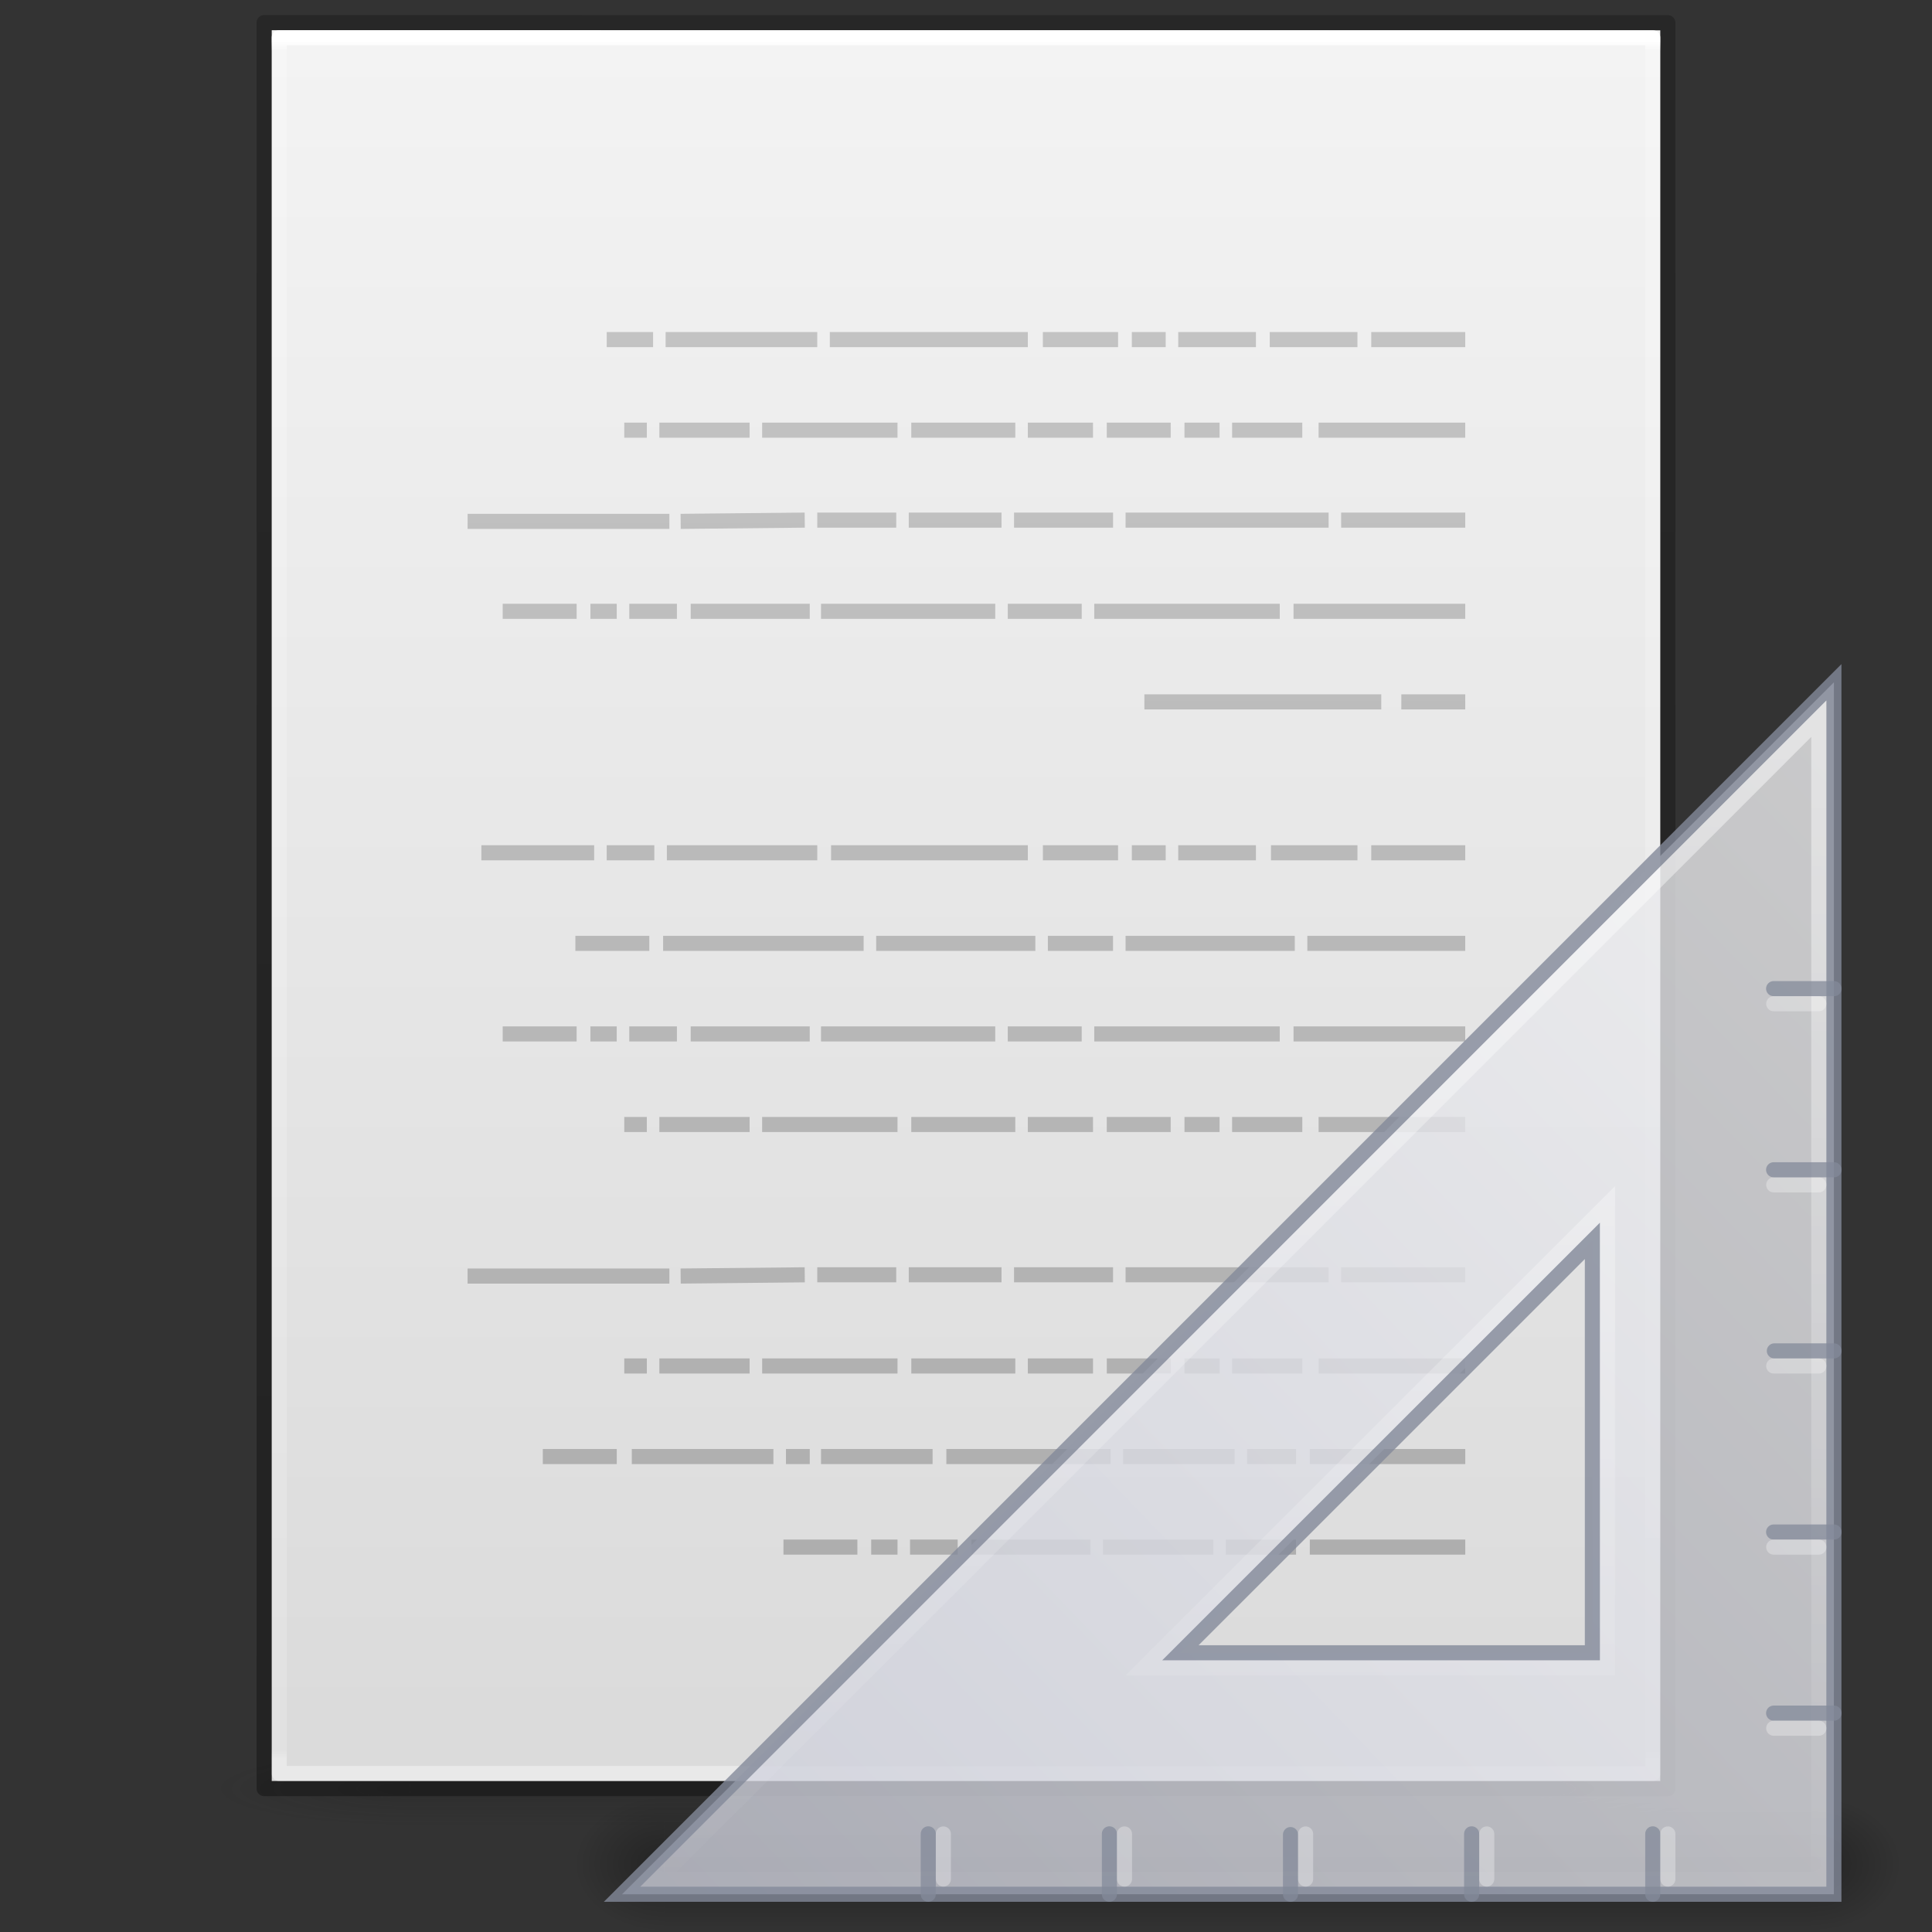 <?xml version="1.0" encoding="UTF-8" standalone="no"?>
<svg
   xmlns:dc="http://purl.org/dc/elements/1.1/"
   xmlns:cc="http://creativecommons.org/ns#"
   xmlns:rdf="http://www.w3.org/1999/02/22-rdf-syntax-ns#"
   xmlns:svg="http://www.w3.org/2000/svg"
   xmlns="http://www.w3.org/2000/svg"
   xmlns:xlink="http://www.w3.org/1999/xlink"
   version="1.1"
   width="128"
   height="128"
   id="svg3172">
  <rect width="100%" height="100%" fill="#333333" stroke="none"/>
  <defs
     id="defs3174">
    <linearGradient
       id="linearGradient3600">
      <stop
         id="stop3602"
         style="stop-color:#f4f4f4;stop-opacity:1"
         offset="0" />
      <stop
         id="stop3604"
         style="stop-color:#dbdbdb;stop-opacity:1"
         offset="1" />
    </linearGradient>
    <linearGradient
       id="linearGradient3702-501-757-486">
      <stop
         id="stop3100"
         style="stop-color:#181818;stop-opacity:0"
         offset="0" />
      <stop
         id="stop3102"
         style="stop-color:#181818;stop-opacity:1"
         offset="0.5" />
      <stop
         id="stop3104"
         style="stop-color:#181818;stop-opacity:0"
         offset="1" />
    </linearGradient>
    <linearGradient
       id="linearGradient3688-464-309-255">
      <stop
         id="stop3094"
         style="stop-color:#181818;stop-opacity:1"
         offset="0" />
      <stop
         id="stop3096"
         style="stop-color:#181818;stop-opacity:0"
         offset="1" />
    </linearGradient>
    <linearGradient
       x1="25.132"
       y1="0.985"
       x2="25.132"
       y2="47.013"
       id="linearGradient3019-2"
       xlink:href="#linearGradient3600"
       gradientUnits="userSpaceOnUse"
       gradientTransform="matrix(2.629,0,0,2.52,0.914,-4.358)" />
    <linearGradient
       x1="24"
       y1="5.564"
       x2="24"
       y2="42.195"
       id="linearGradient3016-9"
       xlink:href="#linearGradient3977-3"
       gradientUnits="userSpaceOnUse"
       gradientTransform="matrix(2.459,0,0,3.108,4.973,-14.595)" />
    <linearGradient
       id="linearGradient3977-3">
      <stop
         id="stop3979-6"
         style="stop-color:#ffffff;stop-opacity:1"
         offset="0" />
      <stop
         id="stop3981-0"
         style="stop-color:#ffffff;stop-opacity:0.235"
         offset="0.006" />
      <stop
         id="stop3983-6"
         style="stop-color:#ffffff;stop-opacity:0.157"
         offset="0.994" />
      <stop
         id="stop3985-2"
         style="stop-color:#ffffff;stop-opacity:0.392"
         offset="1" />
    </linearGradient>
    <linearGradient
       x1="-51.786"
       y1="50.786"
       x2="-51.786"
       y2="2.906"
       id="linearGradient3148"
       xlink:href="#linearGradient3104-6"
       gradientUnits="userSpaceOnUse"
       gradientTransform="matrix(2.146,0,0,2.379,158.09,-7.746)" />
    <linearGradient
       id="linearGradient3104-6">
      <stop
         id="stop3106-3"
         style="stop-color:#000000;stop-opacity:0.318"
         offset="0" />
      <stop
         id="stop3108-9"
         style="stop-color:#000000;stop-opacity:0.24"
         offset="1" />
    </linearGradient>
    <linearGradient
       gradientUnits="userSpaceOnUse"
       xlink:href="#linearGradient3702-501-757-486"
       id="linearGradient4097"
       y2="39.999"
       x2="25.058"
       y1="47.028"
       x1="25.058"
       gradientTransform="matrix(2.842,0,0,0.714,-4.211,87.43)" />
    <radialGradient
       gradientTransform="matrix(5.695,0,0,1,-52.665,-162.001)"
       gradientUnits="userSpaceOnUse"
       xlink:href="#linearGradient3688-464-309-255"
       id="radialGradient4095"
       fy="43.5"
       fx="4.993"
       r="2.5"
       cy="43.5"
       cx="4.993" />
    <radialGradient
       gradientTransform="matrix(5.695,0,0,1,75.335,75.001)"
       gradientUnits="userSpaceOnUse"
       xlink:href="#linearGradient3688-464-309-255"
       id="radialGradient4093"
       fy="43.5"
       fx="4.993"
       r="2.5"
       cy="43.5"
       cx="4.993" />
    <radialGradient
       r="3.5"
       fy="39.465"
       fx="7"
       cy="39.465"
       cx="7"
       gradientTransform="matrix(0,-0.9,0.935,0,-81.629,-32.204)"
       gradientUnits="userSpaceOnUse"
       id="radialGradient3159"
       xlink:href="#linearGradient5060-5" />
    <linearGradient
       id="linearGradient5060-5">
      <stop
         offset="0"
         style="stop-color:#000000;stop-opacity:1"
         id="stop5062-5" />
      <stop
         offset="1"
         style="stop-color:#000000;stop-opacity:0"
         id="stop5064-3" />
    </linearGradient>
    <radialGradient
       r="3.5"
       fy="39.465"
       fx="7"
       cy="39.465"
       cx="7"
       gradientTransform="matrix(0,-0.9,0.935,0,-33.629,44.799)"
       gradientUnits="userSpaceOnUse"
       id="radialGradient3157"
       xlink:href="#linearGradient5060-5" />
    <linearGradient
       gradientTransform="matrix(1.013,0,0,0.9,-0.044,3.866)"
       y2="42.041"
       x2="18.142"
       y1="35"
       x1="18.142"
       gradientUnits="userSpaceOnUse"
       id="linearGradient3161"
       xlink:href="#linearGradient22140" />
    <linearGradient
       id="linearGradient22140">
      <stop
         offset="0"
         style="stop-color:#000000;stop-opacity:0"
         id="stop22142" />
      <stop
         offset="0.5"
         style="stop-color:#000000;stop-opacity:1"
         id="stop22148" />
      <stop
         offset="1"
         style="stop-color:#000000;stop-opacity:0"
         id="stop22144" />
    </linearGradient>
    <linearGradient
       y2="50.736"
       x2="45.903"
       y1="35.285"
       x1="30.739"
       gradientTransform="matrix(0,5.41,-5.307,0,309.761,-121.837)"
       gradientUnits="userSpaceOnUse"
       id="linearGradient3163"
       xlink:href="#linearGradient3412" />
    <linearGradient
       id="linearGradient3412">
      <stop
         offset="0"
         style="stop-color:#f0f0f1;stop-opacity:1"
         id="stop3414" />
      <stop
         offset="1"
         style="stop-color:#cbcdd9;stop-opacity:1"
         id="stop3416" />
    </linearGradient>
    <linearGradient
       y2="127.036"
       x2="75.78"
       y1="86"
       x1="75.78"
       gradientTransform="matrix(-2,0,0,2.001,236.5,-127.608)"
       gradientUnits="userSpaceOnUse"
       id="linearGradient3165"
       xlink:href="#linearGradient6240" />
    <linearGradient
       id="linearGradient6240">
      <stop
         offset="0"
         style="stop-color:#ffffff;stop-opacity:1"
         id="stop6242" />
      <stop
         offset="1"
         style="stop-color:#ffffff;stop-opacity:0"
         id="stop6244" />
    </linearGradient>
    <linearGradient
       id="linearGradient3104-5">
      <stop
         offset="0"
         style="stop-color:#aaaaaa;stop-opacity:1"
         id="stop3106-2" />
      <stop
         offset="1"
         style="stop-color:#c8c8c8;stop-opacity:1"
         id="stop3108-5" />
    </linearGradient>
    <linearGradient
       gradientTransform="matrix(-2.657,0,0,2.648,131.571,-7.61)"
       gradientUnits="userSpaceOnUse"
       xlink:href="#linearGradient3104-5"
       id="linearGradient3046-7"
       y2="3.364"
       x2="22.004"
       y1="47.813"
       x1="22.004" />
  </defs>
  <g
     id="g978"
     style="opacity:0.2;stroke-width:1.039"
     transform="matrix(0.926,0,0,1,4.741,0)">
    <rect
       style="fill:url(#radialGradient4093);fill-opacity:1;stroke:none;stroke-width:1.481"
       id="rect2801"
       y="116.001"
       x="103.789"
       height="5"
       width="14.211" />
    <rect
       style="fill:url(#radialGradient4095);fill-opacity:1;stroke:none;stroke-width:1.481"
       id="rect3696"
       transform="scale(-1)"
       y="-121.001"
       x="-24.211"
       height="5"
       width="14.211" />
    <rect
       style="fill:url(#linearGradient4097);fill-opacity:1;stroke:none;stroke-width:1.481"
       id="rect3700"
       y="116.001"
       x="24.211"
       height="5"
       width="79.579" />
  </g>
  <path
     d="m 18,2 c 21.082,0 92,0.007 92,0.007 L 110,118 c 0,0 -61.333,0 -92,0 0,-38.667 0,-77.333 0,-116 z"
     id="path4160"
     style="display:inline;fill:url(#linearGradient3019-2);fill-opacity:1;stroke:none" />
  <path
     d="m 109.5,117.5 h -91 V 2.5 h 91 z"
     id="rect6741-1"
     style="fill:none;stroke:url(#linearGradient3016-9);stroke-width:1;stroke-linecap:round;stroke-linejoin:round;stroke-miterlimit:4;stroke-dasharray:none;stroke-dashoffset:0;stroke-opacity:1" />
  <path
     d="m 17.5,1.5 c 21.311,0 93,0.008 93,0.008 l 1e-4,116.992 c 0,0 -62,0 -93,0 0,-39 0,-78 0,-116.999 z"
     id="path4160-6-1"
     style="display:inline;fill:none;stroke:url(#linearGradient3148);stroke-width:1;stroke-linecap:butt;stroke-linejoin:round;stroke-miterlimit:4;stroke-dasharray:none;stroke-dashoffset:0;stroke-opacity:1" />
  <path
     d="m 97.076,22.5 h -6.228 z m -7.141,0 h -5.812 z m -6.726,0 h -5.148 z m -5.979,0 h -2.242 z m -3.155,0 h -4.982 z m -5.979,0 H 54.977 Z m -13.95,0 H 44.099 Z m -10.878,0 H 40.196 Z m 53.807,6 h -9.715 z m -10.795,0 H 81.631 Z m -5.48,0 h -2.325 z m -3.238,0 h -4.235 z m -5.148,0 h -4.318 z m -5.148,0 h -6.892 z m -7.805,0 h -8.968 z m -9.798,0 h -5.979 z m -6.809,0 h -1.495 z m 54.222,5.959 h -8.221 z m -9.051,0 H 74.573 Z m -14.282,0 h -6.56 z m -7.39,0 h -6.145 z m -6.975,0 h -5.231 z m -6.062,0 -8.221,0.083 z m -8.968,0.083 H 30.979 Z M 97.076,40.5 H 85.7 Z m -12.289,0 H 72.497 Z m -13.12,0 h -4.899 z m -5.729,0 H 54.395 Z m -12.289,0 h -7.888 z m -8.802,0 h -3.155 z m -3.986,0 h -1.744 z m -2.657,0 h -4.899 z m 58.872,6 H 92.841 Z m -5.563,0 H 75.819 Z m 5.563,10 h -6.228 z m -7.141,0 h -5.729 z m -6.726,0 h -5.148 z m -5.979,0 h -2.242 z m -3.155,0 h -4.982 z m -5.979,0 H 55.06 Z m -13.95,0 h -9.964 z m -10.795,0 H 40.196 Z m -3.986,0 h -7.473 z m 57.71,6 H 86.613 Z m -11.293,0 H 74.573 Z m -12.04,0 h -4.318 z m -5.148,0 H 58.049 Z m -11.376,0 H 43.933 Z m -14.199,0 H 38.12 Z m 54.056,6 H 85.7 Z m -12.289,0 H 72.497 Z m -13.12,0 h -4.899 z m -5.729,0 H 54.395 Z m -12.289,0 h -7.888 z m -8.802,0 h -3.155 z m -3.986,0 h -1.744 z m -2.657,0 h -4.899 z m 58.872,6 h -9.715 z m -10.795,0 H 81.631 Z m -5.48,0 h -2.325 z m -3.238,0 h -4.235 z m -5.148,0 h -4.318 z m -5.148,0 h -6.892 z m -7.805,0 h -8.968 z m -9.798,0 h -5.979 z m -6.809,0 h -1.495 z m 54.222,9.959 h -8.221 z m -9.051,0 H 74.573 Z m -14.282,0 h -6.56 z m -7.39,0 h -6.145 z m -6.975,0 h -5.231 z m -6.062,0 -8.221,0.083 z m -8.968,0.083 H 30.979 Z M 97.076,90.5 h -9.715 z m -10.795,0 H 81.631 Z m -5.48,0 h -2.325 z m -3.238,0 h -4.235 z m -5.148,0 h -4.318 z m -5.148,0 h -6.892 z m -7.805,0 h -8.968 z m -9.798,0 h -5.979 z m -6.809,0 h -1.495 z m 54.222,6 H 86.779 Z m -11.21,0 h -3.238 z m -4.069,0 h -7.39 z m -8.221,0 H 62.699 Z m -11.791,0 h -7.39 z m -8.137,0 h -1.578 z m -2.408,0 h -9.383 z m -10.379,0 h -4.899 z m 56.215,6 H 86.779 Z m -11.21,0 H 81.216 Z m -5.48,0 h -7.307 z m -8.137,0 h -7.888 z m -8.802,0 h -3.155 z m -3.986,0 h -1.744 z m -2.657,0 h -4.899 z"
     id="path3475"
     style="fill:none;stroke:url(#linearGradient3046-7);stroke-width:1px;stroke-linecap:butt;stroke-linejoin:miter;stroke-opacity:1" />
  <g
     id="g4345">
    <g
       transform="matrix(-1.833,0,0,1.429,126,68.475)"
       id="g22150"
       style="opacity:0.3">
      <rect
         width="3.273"
         height="6.297"
         x="-48"
         y="-41.65"
         transform="scale(-1)"
         id="rect22134"
         style="fill:url(#radialGradient3159);fill-opacity:1;stroke:none" />
      <rect
         width="3.273"
         height="6.297"
         x="1.6387316e-05"
         y="35.353"
         id="rect22120"
         style="fill:url(#radialGradient3157);fill-opacity:1;stroke:none" />
      <rect
         width="41.455"
         height="6.297"
         x="3.273"
         y="35.353"
         id="rect22138"
         style="fill:url(#linearGradient3161);fill-opacity:1;stroke:none" />
    </g>
    <path
       d="M 121.5,45.207 41.213,125.5 121.5,125.499 Z m -16,37.002 v 27.291 l -27.295,-8e-5 z"
       id="path2993"
       style="display:inline;overflow:visible;visibility:visible;opacity:0.8;fill:url(#linearGradient3163);fill-opacity:1;fill-rule:evenodd;stroke:#83899a;stroke-width:1px;stroke-linecap:butt;stroke-linejoin:miter;stroke-miterlimit:4;stroke-dasharray:none;stroke-dashoffset:0;stroke-opacity:1;marker:none;enable-background:accumulate" />
    <path
       d="m 98.5,124.493 v -2.989"
       id="path3103"
       style="opacity:0.3;fill:none;stroke:#ffffff;stroke-width:1;stroke-linecap:round;stroke-linejoin:miter;stroke-opacity:1" />
    <path
       d="m 109.5,125.499 v -4.002 m -12,4.002 v -4.002 m -12,4.002 v -3.954 m -12,3.954 v -4.002 m -12,4.002 v -4.002"
       id="path3091"
       style="opacity:0.75;fill:none;stroke:#83899a;stroke-width:1px;stroke-linecap:round;stroke-linejoin:miter;stroke-opacity:1" />
    <path
       d="M 120.5,47.616 V 124.5 H 43.627 Z M 106.5,79.79 75.779,110.5 H 106.5 Z"
       id="path3934"
       style="display:inline;overflow:visible;visibility:visible;opacity:0.5;fill:none;stroke:url(#linearGradient3165);stroke-width:1px;stroke-linecap:butt;stroke-linejoin:miter;stroke-miterlimit:4;stroke-dasharray:none;stroke-dashoffset:0;stroke-opacity:1;marker:none;enable-background:accumulate" />
    <path
       style="opacity:0.3;fill:none;stroke:#ffffff;stroke-width:1;stroke-linecap:round;stroke-linejoin:miter;stroke-opacity:1"
       id="path4292"
       d="m 110.5,124.493 v -2.989" />
    <path
       style="opacity:0.3;fill:none;stroke:#ffffff;stroke-width:1;stroke-linecap:round;stroke-linejoin:miter;stroke-opacity:1"
       id="path4294"
       d="m 86.5,124.493 v -2.989" />
    <path
       d="m 74.5,124.493 v -2.989"
       id="path4296"
       style="opacity:0.3;fill:none;stroke:#ffffff;stroke-width:1;stroke-linecap:round;stroke-linejoin:miter;stroke-opacity:1" />
    <path
       style="opacity:0.3;fill:none;stroke:#ffffff;stroke-width:1;stroke-linecap:round;stroke-linejoin:miter;stroke-opacity:1"
       id="path4298"
       d="m 62.5,124.493 v -2.989" />
    <path
       style="opacity:0.3;fill:none;stroke:#ffffff;stroke-width:1;stroke-linecap:round;stroke-linejoin:miter;stroke-opacity:1"
       id="path4300"
       d="m 120.503,78.5 h -2.989" />
    <path
       style="opacity:0.75;fill:none;stroke:#83899a;stroke-width:1px;stroke-linecap:round;stroke-linejoin:miter;stroke-opacity:1"
       id="path4302"
       d="m 121.509,65.5 h -4.002 m 4.002,12 h -4.002 m 4.002,12 h -3.954 m 3.954,12 h -4.002 m 4.002,12 h -4.002" />
    <path
       d="m 120.503,66.5 h -2.989"
       id="path4304"
       style="opacity:0.3;fill:none;stroke:#ffffff;stroke-width:1;stroke-linecap:round;stroke-linejoin:miter;stroke-opacity:1" />
    <path
       d="m 120.503,90.5 h -2.989"
       id="path4306"
       style="opacity:0.3;fill:none;stroke:#ffffff;stroke-width:1;stroke-linecap:round;stroke-linejoin:miter;stroke-opacity:1" />
    <path
       style="opacity:0.3;fill:none;stroke:#ffffff;stroke-width:1;stroke-linecap:round;stroke-linejoin:miter;stroke-opacity:1"
       id="path4308"
       d="m 120.503,102.5 h -2.989" />
    <path
       d="m 120.503,114.5 h -2.989"
       id="path4310"
       style="opacity:0.3;fill:none;stroke:#ffffff;stroke-width:1;stroke-linecap:round;stroke-linejoin:miter;stroke-opacity:1" />
  </g>
</svg>
